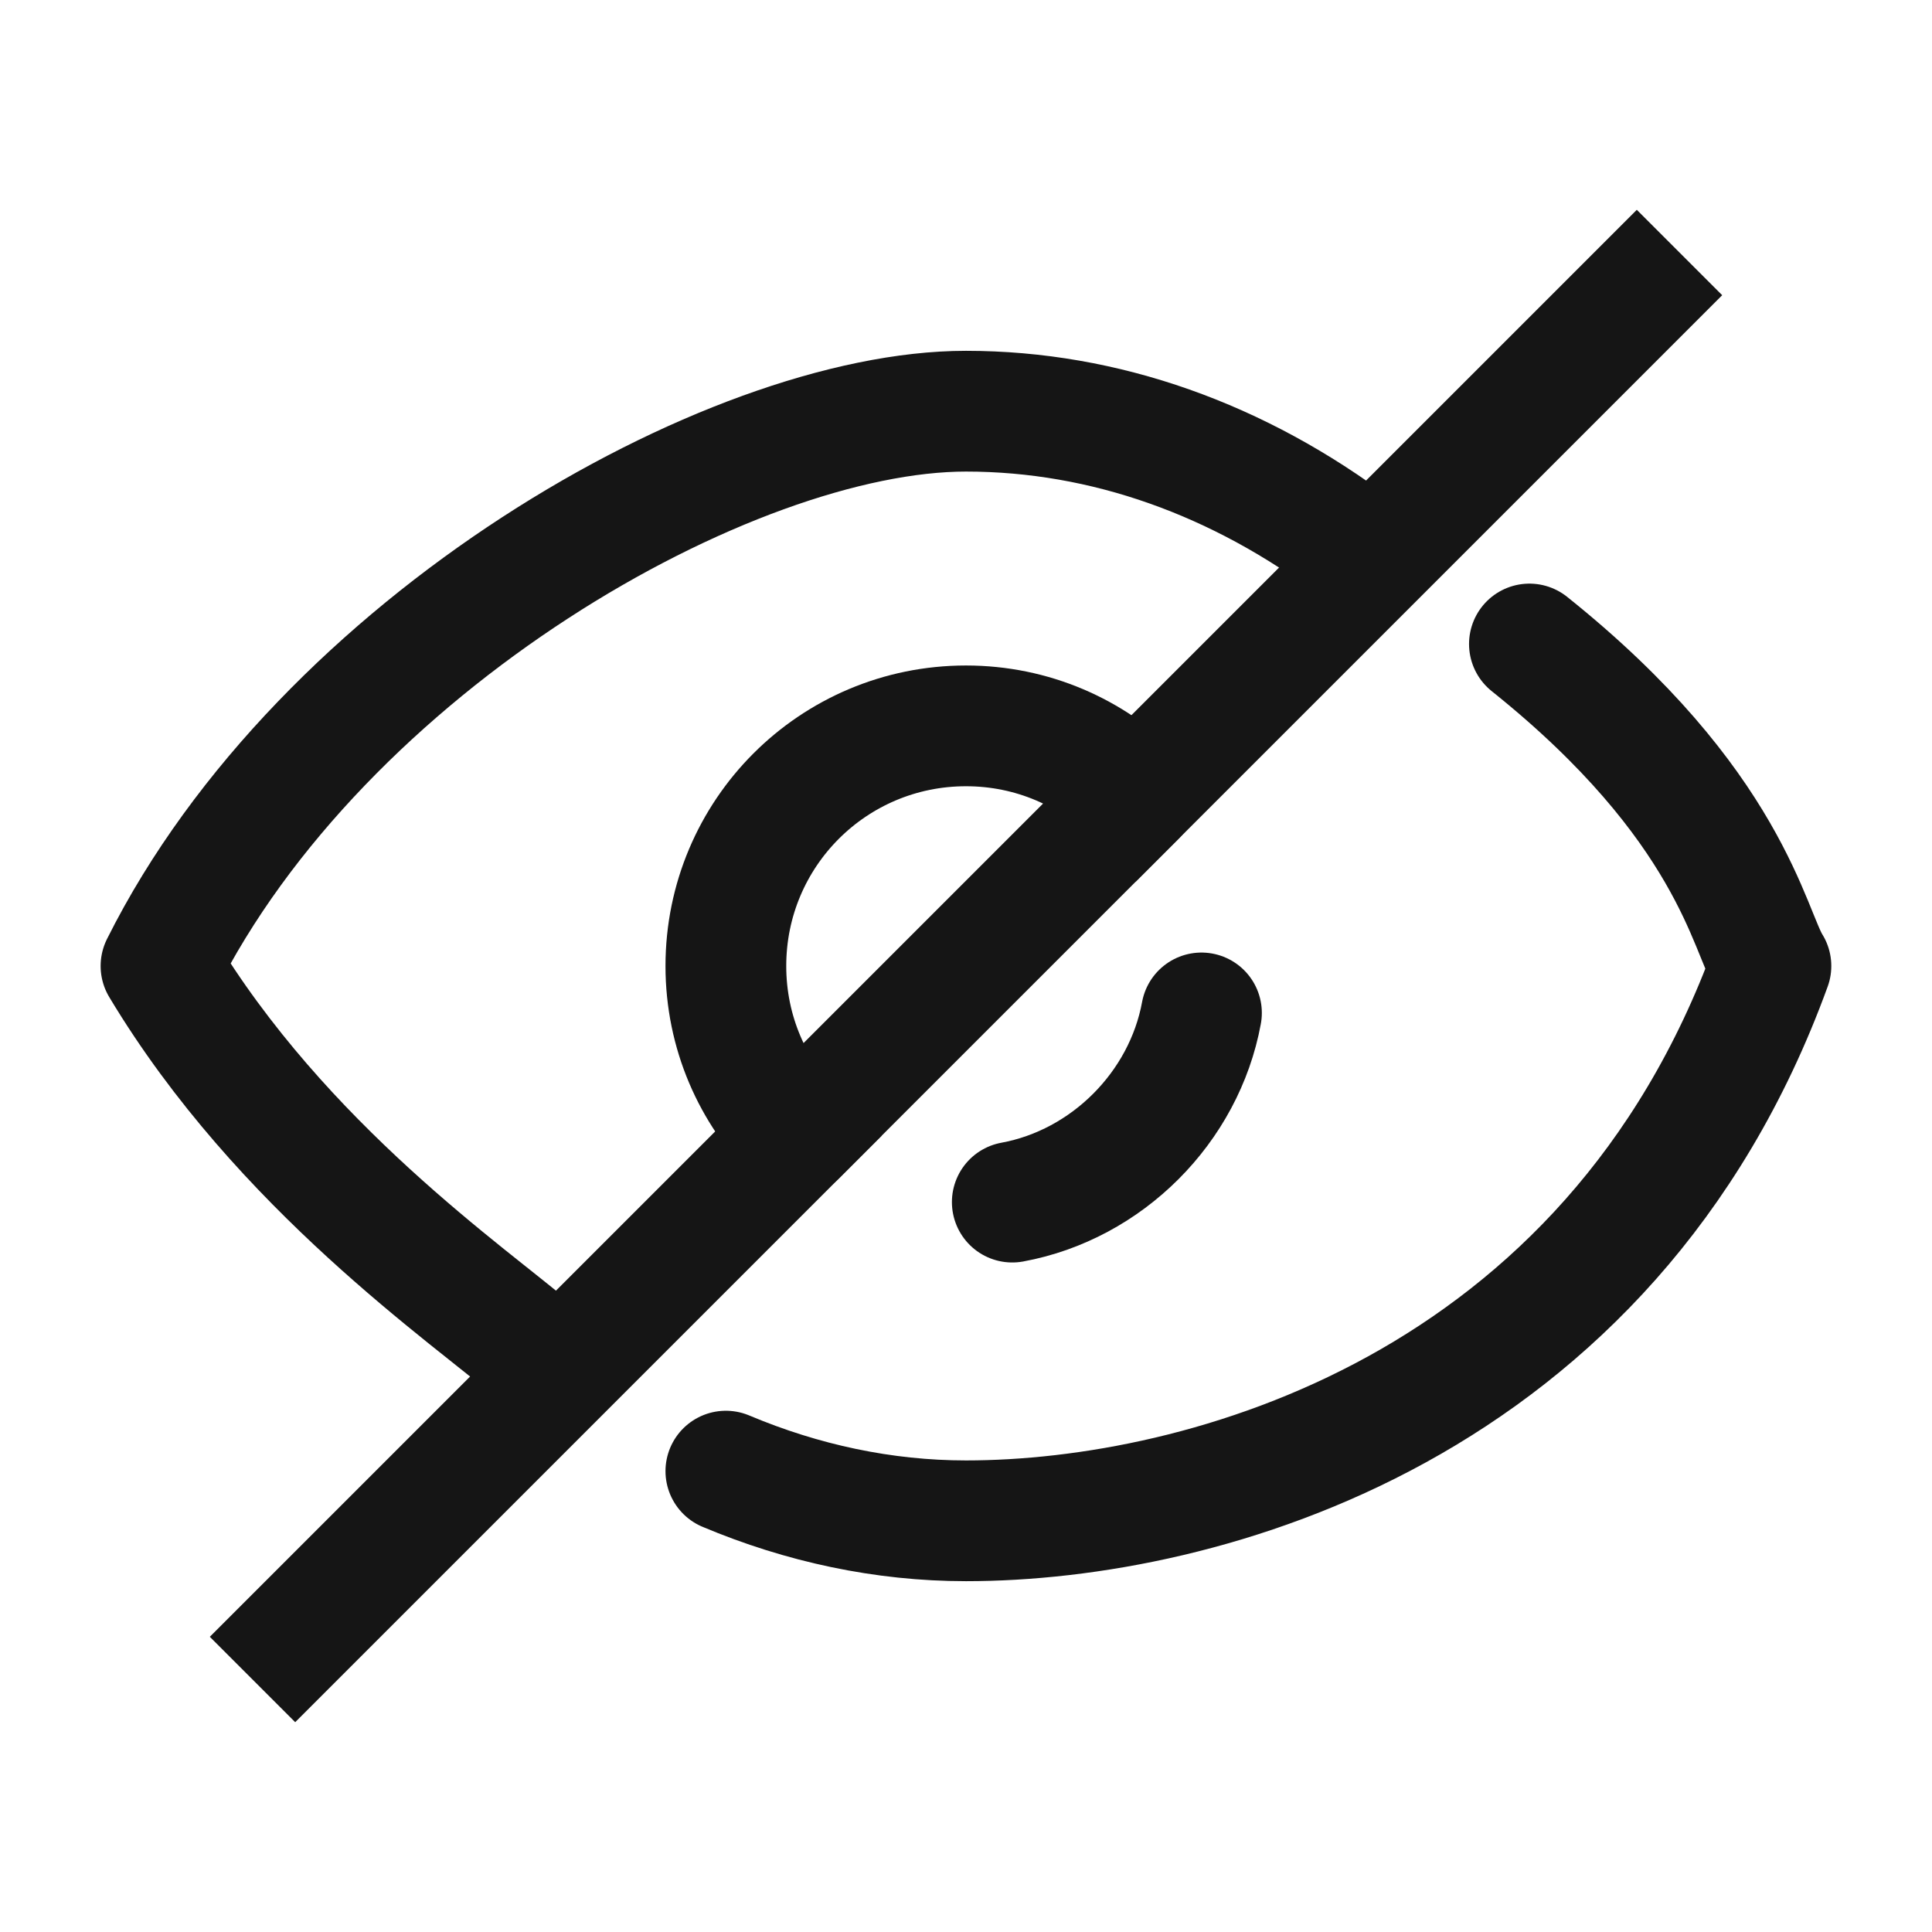<svg width="24" height="24" viewBox="0 0 24 24" fill="none" xmlns="http://www.w3.org/2000/svg">
<path d="M14.108 9.892L9.892 14.108C9.35 13.567 9.017 12.825 9.017 12C9.017 10.35 10.35 9.017 12 9.017C12.825 9.017 13.567 9.35 14.108 9.892Z" stroke="#151515" stroke-width="1.5" stroke-linecap="round" stroke-linejoin="round"/>
<path d="M16.85 6.808C15.392 5.708 13.725 5.108 12 5.108C9.058 5.108 4 8 2 12C3.5 14.5 5.833 16.092 6.667 16.808" stroke="#151515" stroke-width="1.5" stroke-linecap="round" stroke-linejoin="round"/>
<path d="M9.017 18.275C9.967 18.675 10.975 18.892 12 18.892C14.942 18.892 19.999 17.5 21.999 12C21.724 11.567 21.499 10 18.999 8" stroke="#151515" stroke-width="1.5" stroke-linecap="round" stroke-linejoin="round"/>
<path d="M14.925 12.583C14.709 13.758 13.75 14.717 12.575 14.933" stroke="#151515" stroke-width="1.5" stroke-linecap="round" stroke-linejoin="round"/>
<path d="M9.892 14.108L3.667 20.333" stroke="#151515" stroke-width="1.5" stroke-linecap="square" stroke-linejoin="round"/>
<path d="M20.333 3.667L14.108 9.892" stroke="#151515" stroke-width="1.5" stroke-linecap="square" stroke-linejoin="round"/>
</svg>
